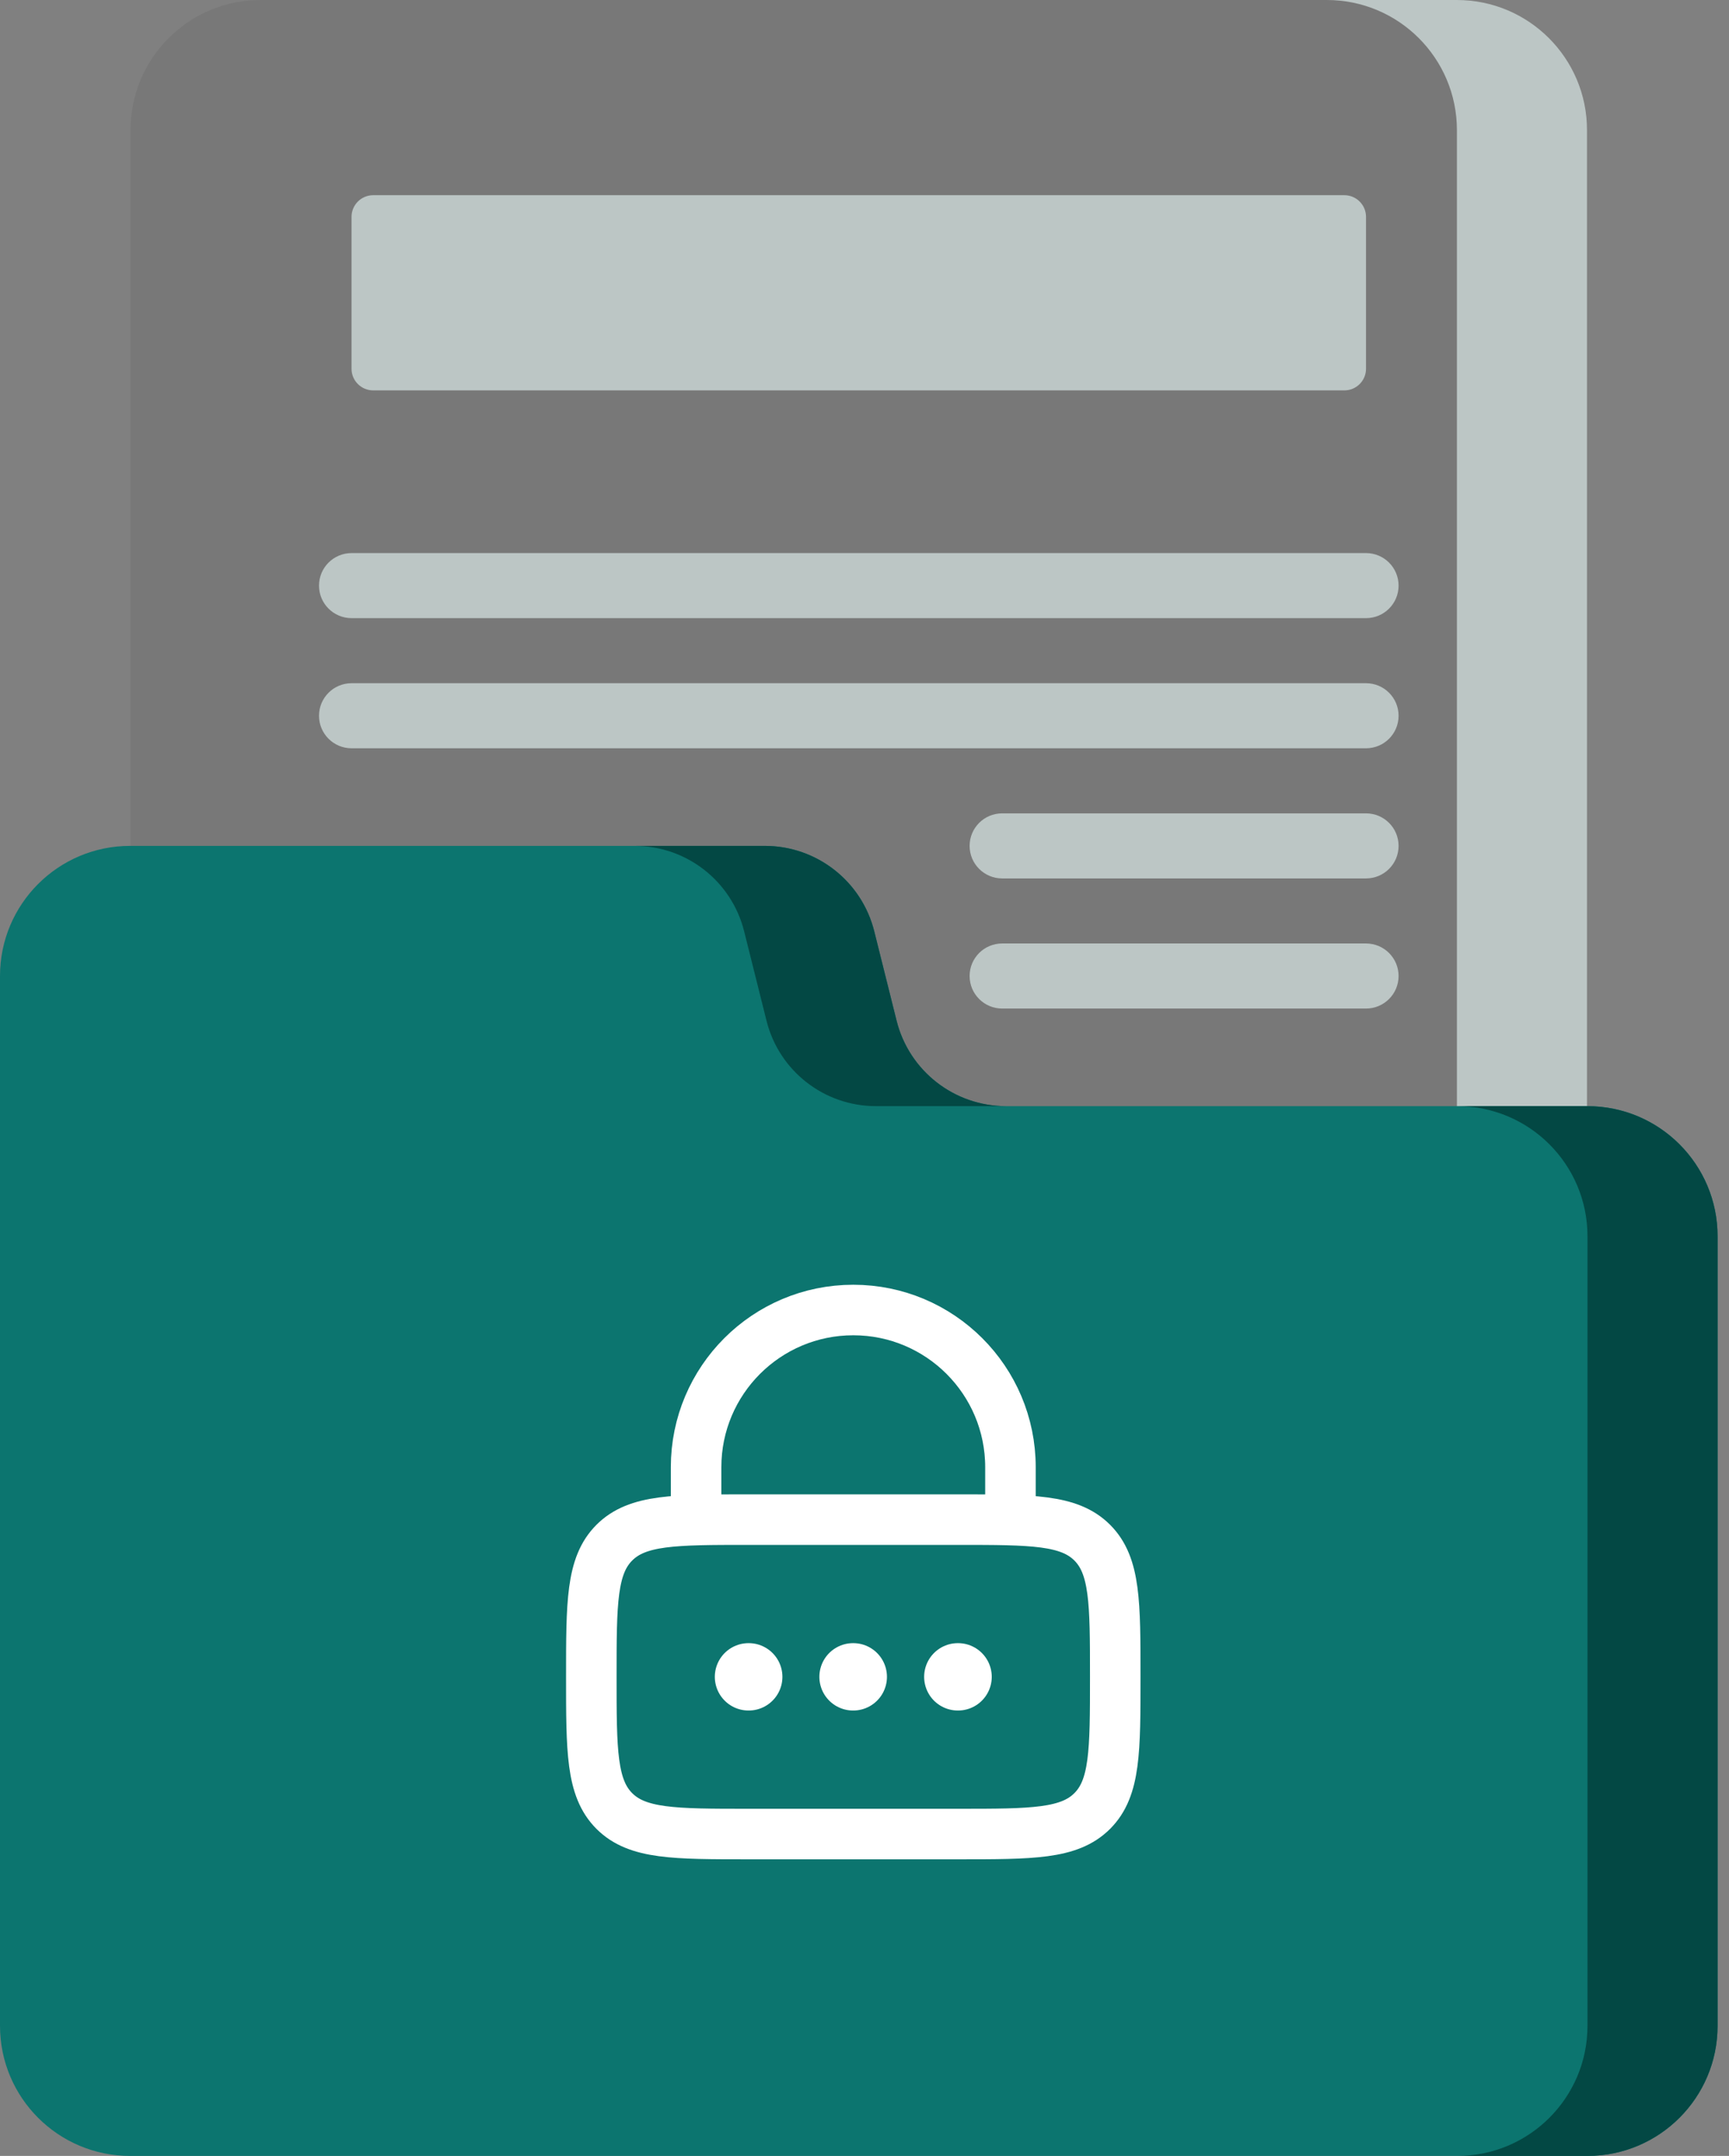 <svg width="77" height="96" viewBox="0 0 77 96" fill="none" xmlns="http://www.w3.org/2000/svg">
<rect x="0" y="0" width="77" height="96" fill="#808080" stroke="none"/>
<g clip-path="url(#clip0_248_423)">
<path opacity="0.06" d="M64.883 80.187H11.607C8.407 80.187 5.812 77.593 5.812 74.392V5.795C5.812 2.594 8.407 0 11.607 0H64.883C68.083 0 70.677 2.594 70.677 5.795V74.392C70.677 77.593 68.083 80.187 64.883 80.187V80.187Z" fill="#000201"/>
<path d="M64.883 0H59.088C62.288 0 64.883 2.594 64.883 5.795V74.392C64.883 77.593 62.288 80.187 59.088 80.187H64.883C68.083 80.187 70.677 77.592 70.677 74.392V5.795C70.677 2.594 68.083 0 64.883 0V0Z" fill="#BCC6C5"/>
<path d="M70.696 96H5.795C2.594 96 0 93.406 0 90.205V43.461C0 40.26 2.594 37.666 5.795 37.666H34.062C36.367 37.666 38.375 39.234 38.934 41.47L39.929 45.451C40.488 47.687 42.497 49.255 44.802 49.255H70.696C73.896 49.255 76.491 51.85 76.491 55.05V90.205C76.491 93.406 73.897 96 70.696 96Z" fill="#0C756F"/>
<path d="M33.14 41.47L34.136 45.451C34.694 47.687 36.703 49.255 39.008 49.255H44.802C42.498 49.255 40.489 47.687 39.93 45.451L38.935 41.47C38.376 39.234 36.367 37.666 34.063 37.666H28.268C30.573 37.666 32.581 39.234 33.14 41.47V41.47Z" fill="#034844"/>
<path d="M70.698 49.256H64.903C68.103 49.256 70.698 51.85 70.698 55.05V90.206C70.698 93.406 68.103 96 64.903 96H70.698C73.898 96 76.492 93.406 76.492 90.206V55.051C76.492 51.85 73.898 49.256 70.698 49.256V49.256Z" fill="#034844"/>
<path d="M59.869 17.384H16.621C16.087 17.384 15.655 16.952 15.655 16.419V9.658C15.655 9.125 16.087 8.692 16.621 8.692H59.869C60.403 8.692 60.835 9.125 60.835 9.658V16.419C60.835 16.952 60.403 17.384 59.869 17.384Z" fill="#BCC6C5"/>
<path d="M60.836 27.525H15.656C14.856 27.525 14.207 26.877 14.207 26.077C14.207 25.276 14.856 24.628 15.656 24.628H60.836C61.636 24.628 62.285 25.276 62.285 26.077C62.285 26.877 61.636 27.525 60.836 27.525Z" fill="#BCC6C5"/>
<path d="M60.836 33.32H15.656C14.856 33.32 14.207 32.672 14.207 31.872C14.207 31.071 14.856 30.423 15.656 30.423H60.836C61.636 30.423 62.285 31.071 62.285 31.872C62.285 32.672 61.636 33.32 60.836 33.32Z" fill="#BCC6C5"/>
<path d="M60.836 39.115H44.63C43.83 39.115 43.181 38.467 43.181 37.666C43.181 36.866 43.83 36.218 44.63 36.218H60.836C61.636 36.218 62.285 36.866 62.285 37.666C62.285 38.467 61.636 39.115 60.836 39.115Z" fill="#BCC6C5"/>
<path d="M60.836 44.909H44.63C43.83 44.909 43.181 44.26 43.181 43.46C43.181 42.66 43.83 42.012 44.63 42.012H60.836C61.636 42.012 62.285 42.66 62.285 43.46C62.285 44.26 61.636 44.909 60.836 44.909Z" fill="#BCC6C5"/>
</g>
<path d="M26.334 74.667C26.334 71.367 26.334 69.717 27.359 68.692C28.384 67.667 30.034 67.667 33.334 67.667H42.667C45.967 67.667 47.617 67.667 48.642 68.692C49.667 69.717 49.667 71.367 49.667 74.667C49.667 77.967 49.667 79.617 48.642 80.642C47.617 81.667 45.967 81.667 42.667 81.667H33.334C30.034 81.667 28.384 81.667 27.359 80.642C26.334 79.617 26.334 77.967 26.334 74.667Z" stroke="white" stroke-width="2.25"/>
<path d="M31 67.666V65.333C31 61.467 34.134 58.333 38 58.333C41.866 58.333 45 61.467 45 65.333V67.666" stroke="white" stroke-width="2.25" stroke-linecap="round"/>
<path d="M33.334 74.667H33.344M37.99 74.667H38M42.656 74.667H42.667" stroke="white" stroke-width="3" stroke-linecap="round" stroke-linejoin="round"/>
<defs>
<clipPath id="clip0_248_423">
<rect width="76.5" height="96" fill="white"/>
</clipPath>
</defs>
</svg>
